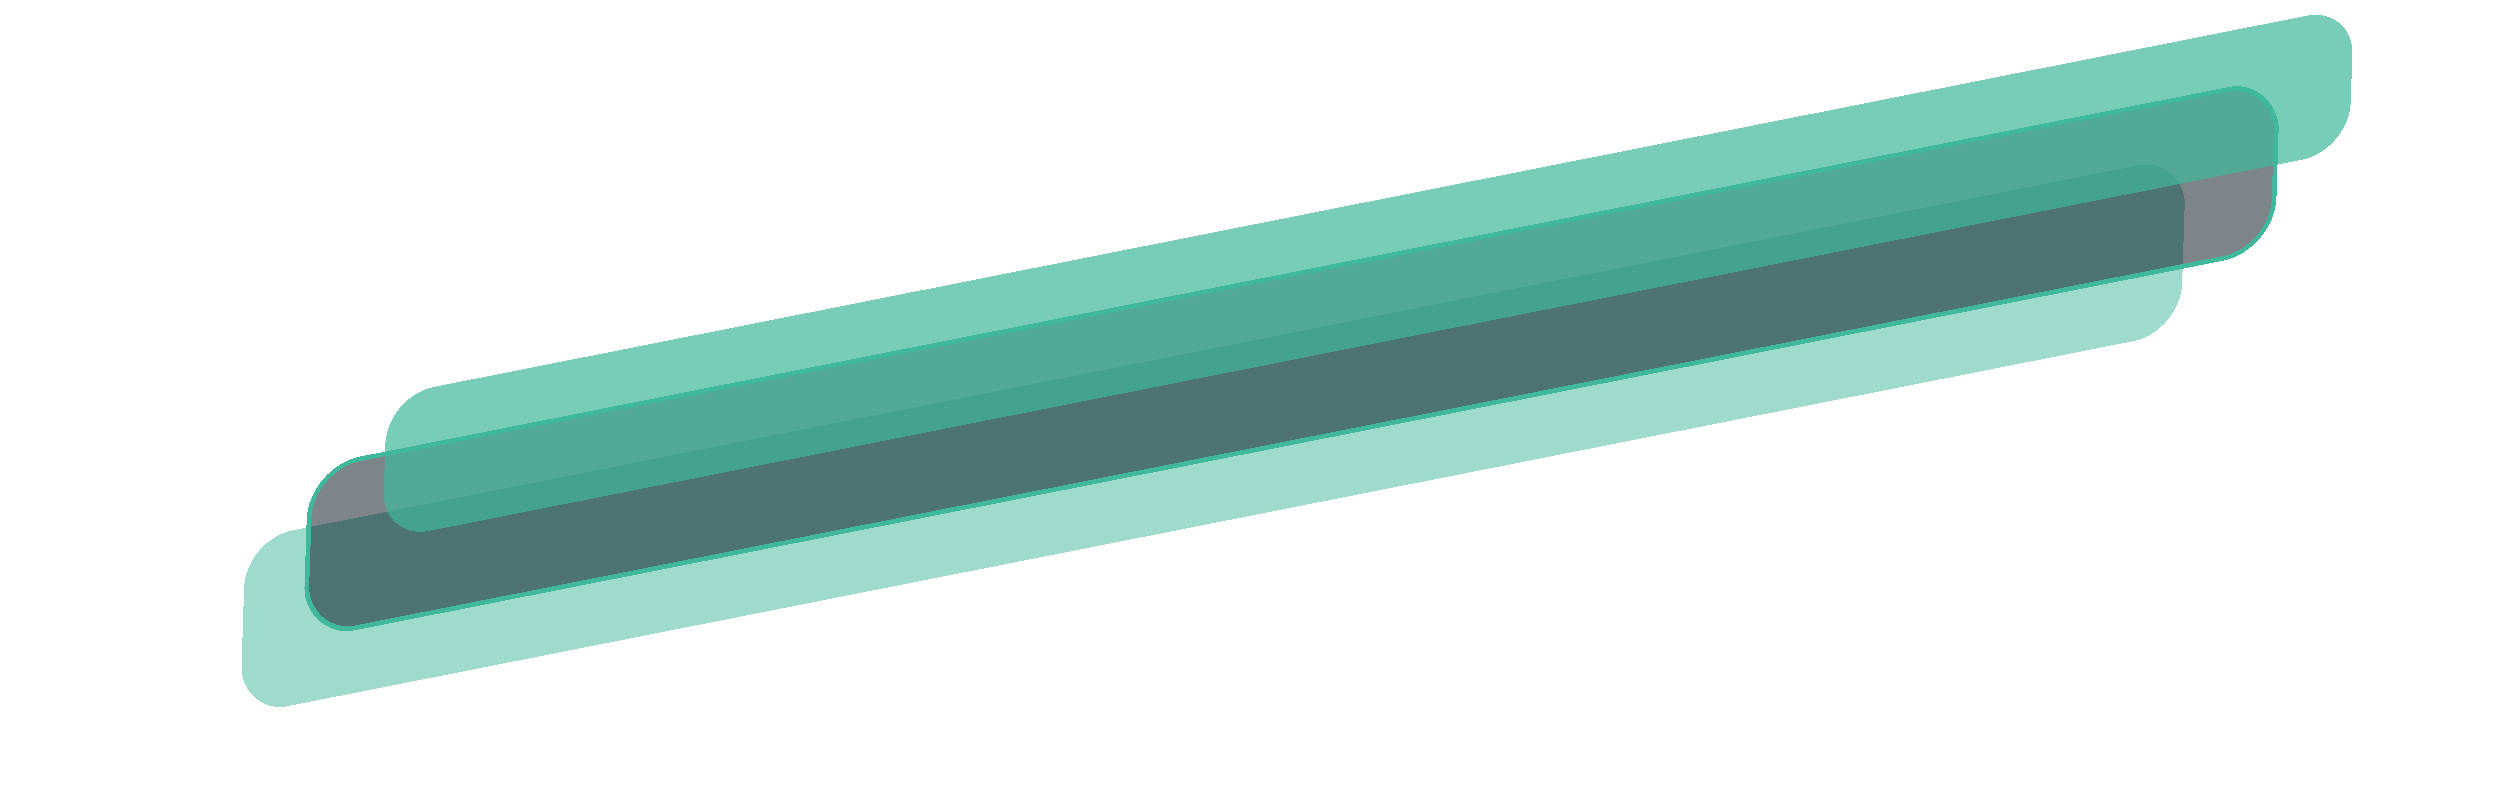 <svg width="1563" height="494" viewBox="0 0 1563 494" fill="none" xmlns="http://www.w3.org/2000/svg">
<g clip-path="url(#clip0_327_660)">
<g filter="url(#filter0_d_327_660)">
<rect width="1236.77" height="110.082" rx="30" transform="matrix(0.981 -0.194 -0.032 0.999 174.568 333.403)" fill="#3FB89C" fill-opacity="0.5" shape-rendering="crispEdges"/>
</g>
<g filter="url(#filter1_d_327_660)">
<rect width="1250.75" height="102.736" rx="30" transform="matrix(0.981 -0.194 -0.032 0.999 216.631 290.248)" fill="#00111C" fill-opacity="0.51" shape-rendering="crispEdges"/>
<rect x="-1.423" y="-1.208" width="1253.75" height="105.736" rx="31.5" transform="matrix(0.981 -0.194 -0.032 0.999 216.565 289.971)" stroke="#3FB89C" stroke-width="3" shape-rendering="crispEdges"/>
</g>
<g filter="url(#filter2_d_327_660)">
<path d="M261.917 273.726C262.454 257.167 276.065 241.131 292.317 237.909L1463.2 5.833C1479.45 2.611 1492.19 13.424 1491.65 29.984L1490.68 60.022C1490.14 76.582 1476.53 92.618 1460.28 95.839L289.398 327.916C273.146 331.137 260.406 320.324 260.943 303.765L261.917 273.726Z" fill="#3FB89C" fill-opacity="0.7" shape-rendering="crispEdges"/>
</g>
</g>
<defs>
<filter id="filter0_d_327_660" x="111.956" y="63.209" width="1292.82" height="417.952" filterUnits="userSpaceOnUse" color-interpolation-filters="sRGB">
<feFlood flood-opacity="0" result="BackgroundImageFix"/>
<feColorMatrix in="SourceAlpha" type="matrix" values="0 0 0 0 0 0 0 0 0 0 0 0 0 0 0 0 0 0 127 0" result="hardAlpha"/>
<feOffset dx="-21" dy="4"/>
<feGaussianBlur stdDeviation="19.5"/>
<feComposite in2="hardAlpha" operator="out"/>
<feColorMatrix type="matrix" values="0 0 0 0 0 0 0 0 0 0 0 0 0 0 0 0 0 0 0.27 0"/>
<feBlend mode="normal" in2="BackgroundImageFix" result="effect1_dropShadow_327_660"/>
<feBlend mode="normal" in="SourceGraphic" in2="effect1_dropShadow_327_660" result="shape"/>
</filter>
<filter id="filter1_d_327_660" x="151.312" y="14.281" width="1312.19" height="419.439" filterUnits="userSpaceOnUse" color-interpolation-filters="sRGB">
<feFlood flood-opacity="0" result="BackgroundImageFix"/>
<feColorMatrix in="SourceAlpha" type="matrix" values="0 0 0 0 0 0 0 0 0 0 0 0 0 0 0 0 0 0 127 0" result="hardAlpha"/>
<feOffset dx="-21" dy="4"/>
<feGaussianBlur stdDeviation="19.5"/>
<feComposite in2="hardAlpha" operator="out"/>
<feColorMatrix type="matrix" values="0 0 0 0 0 0 0 0 0 0 0 0 0 0 0 0 0 0 0.27 0"/>
<feBlend mode="normal" in2="BackgroundImageFix" result="effect1_dropShadow_327_660"/>
<feBlend mode="normal" in="SourceGraphic" in2="effect1_dropShadow_327_660" result="shape"/>
</filter>
<filter id="filter2_d_327_660" x="200.927" y="-29.735" width="1308.74" height="401.219" filterUnits="userSpaceOnUse" color-interpolation-filters="sRGB">
<feFlood flood-opacity="0" result="BackgroundImageFix"/>
<feColorMatrix in="SourceAlpha" type="matrix" values="0 0 0 0 0 0 0 0 0 0 0 0 0 0 0 0 0 0 127 0" result="hardAlpha"/>
<feOffset dx="-21" dy="4"/>
<feGaussianBlur stdDeviation="19.5"/>
<feComposite in2="hardAlpha" operator="out"/>
<feColorMatrix type="matrix" values="0 0 0 0 0 0 0 0 0 0 0 0 0 0 0 0 0 0 0.27 0"/>
<feBlend mode="normal" in2="BackgroundImageFix" result="effect1_dropShadow_327_660"/>
<feBlend mode="normal" in="SourceGraphic" in2="effect1_dropShadow_327_660" result="shape"/>
</filter>
<clipPath id="clip0_327_660">
<rect width="1563" height="494" fill="white"/>
</clipPath>
</defs>
</svg>

